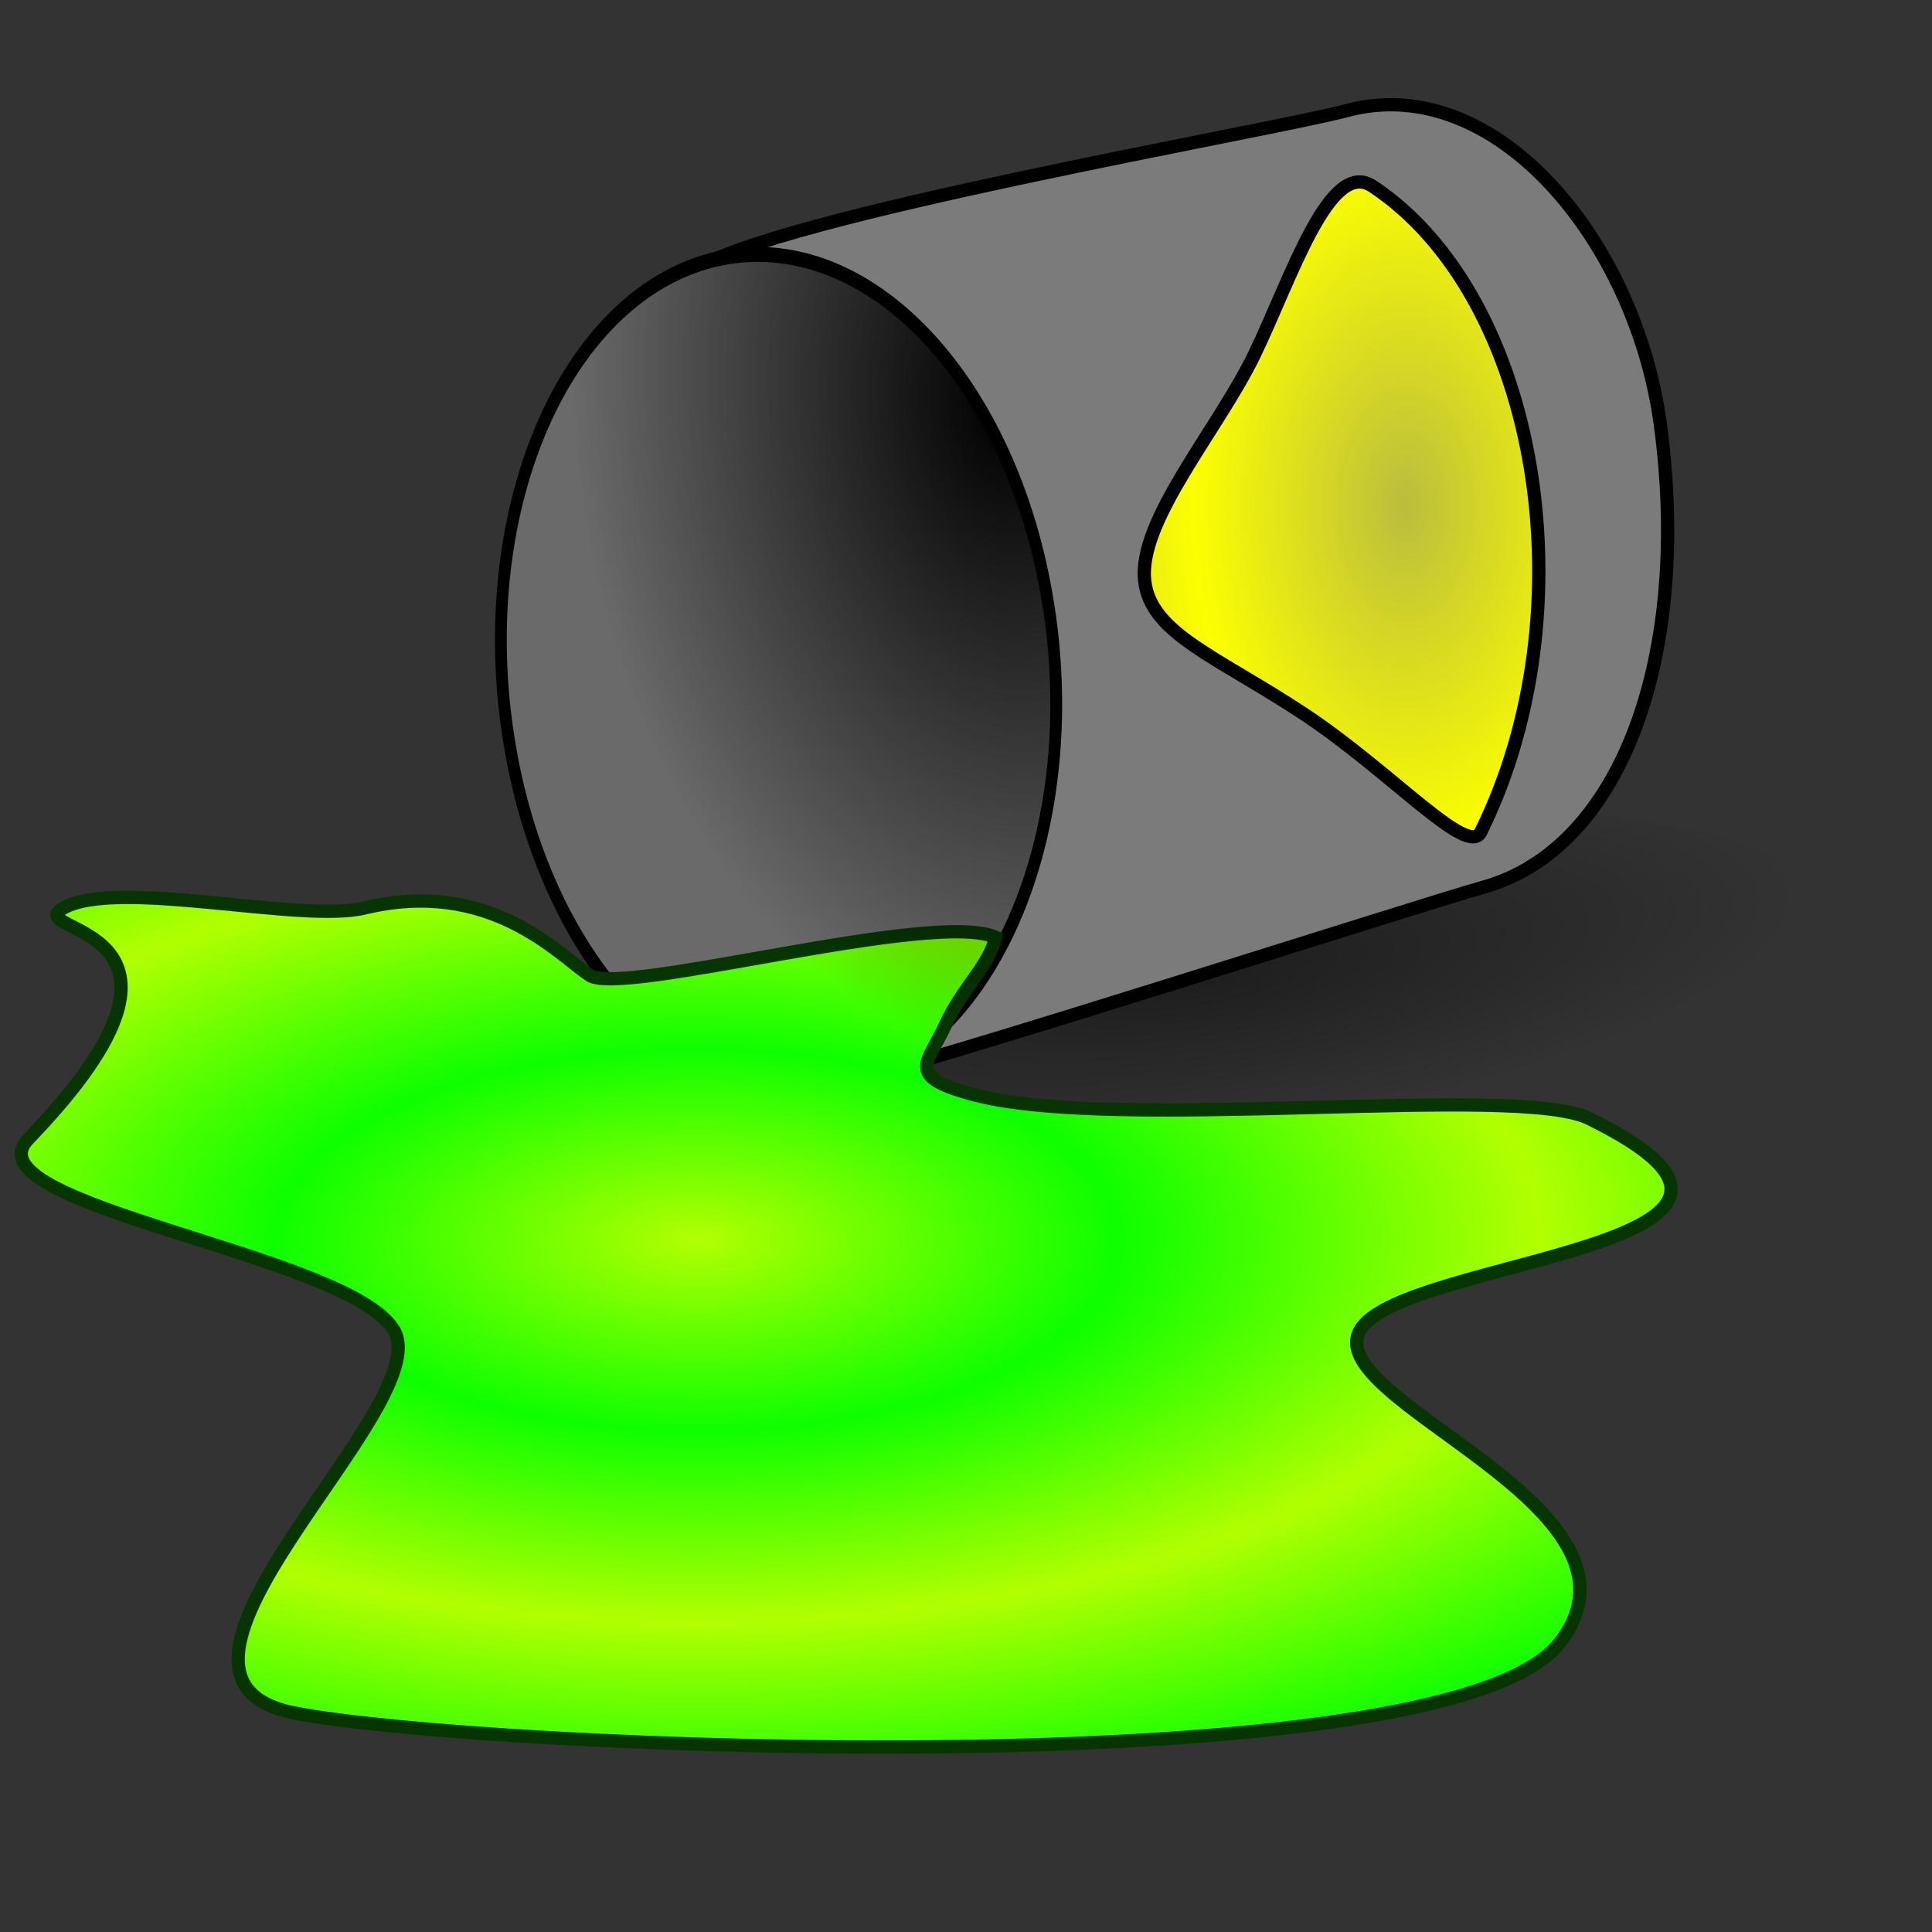 <?xml version="1.0" encoding="UTF-8" standalone="no"?>
<!-- Created with Inkscape (http://www.inkscape.org/) -->
<svg
   xmlns:dc="http://purl.org/dc/elements/1.1/"
   xmlns:cc="http://web.resource.org/cc/"
   xmlns:rdf="http://www.w3.org/1999/02/22-rdf-syntax-ns#"
   xmlns:svg="http://www.w3.org/2000/svg"
   xmlns="http://www.w3.org/2000/svg"
   xmlns:xlink="http://www.w3.org/1999/xlink"
   xmlns:sodipodi="http://inkscape.sourceforge.net/DTD/sodipodi-0.dtd"
   xmlns:inkscape="http://www.inkscape.org/namespaces/inkscape"
   width="200mm"
   height="200mm"
   id="svg2"
   sodipodi:version="0.32"
   inkscape:version="0.41"
   sodipodi:docbase="/home/egore/source/lincity-ng/data/images/gui/mapview/roundbuttons"
   sodipodi:docname="round_pollution.svg"
   inkscape:export-filename="/home/egore/source/lincity-ng/data/images/gui/buttonpanel/health2.png"
   inkscape:export-xdpi="4.0599999"
   inkscape:export-ydpi="4.0599999">
  <rect width="100%" height="100%" fill="#333333" stroke="none"/>
  <defs
     id="defs3">
    <linearGradient
       id="linearGradient3616"
       inkscape:collect="always">
      <stop
         id="stop3618"
         offset="0"
         style="stop-color:#000000;stop-opacity:1;" />
      <stop
         id="stop3620"
         offset="1"
         style="stop-color:#000000;stop-opacity:0;" />
    </linearGradient>
    <linearGradient
       id="linearGradient2844">
      <stop
         id="stop2846"
         offset="0"
         style="stop-color:#fcff00;stop-opacity:1;" />
      <stop
         id="stop2852"
         offset="0"
         style="stop-color:#fcff00;stop-opacity:0.498;" />
      <stop
         id="stop2848"
         offset="1"
         style="stop-color:#fcff00;stop-opacity:1;" />
    </linearGradient>
    <linearGradient
       id="linearGradient2070">
      <stop
         id="stop2072"
         offset="0"
         style="stop-color:#b2ff00;stop-opacity:1;" />
      <stop
         id="stop2074"
         offset="1"
         style="stop-color:#0eff00;stop-opacity:1;" />
    </linearGradient>
    <linearGradient
       id="linearGradient2091">
      <stop
         style="stop-color:#fe0000;stop-opacity:1;"
         offset="0"
         id="stop2093" />
      <stop
         style="stop-color:#6e0000;stop-opacity:1;"
         offset="1"
         id="stop2095" />
    </linearGradient>
    <radialGradient
       spreadMethod="reflect"
       gradientUnits="userSpaceOnUse"
       r="106.754"
       fy="818.872"
       fx="182.241"
       cy="818.872"
       cx="182.241"
       gradientTransform="matrix(1.543,0,0,0.699,-8.315,-87.192)"
       id="radialGradient2082"
       xlink:href="#linearGradient2070"
       inkscape:collect="always" />
    <radialGradient
       spreadMethod="reflect"
       gradientUnits="userSpaceOnUse"
       r="102.35"
       fy="212.803"
       fx="690.752"
       cy="212.803"
       cx="690.752"
       gradientTransform="matrix(0.808,0,0,1.337,-8.315,-87.192)"
       id="radialGradient2854"
       xlink:href="#linearGradient2844"
       inkscape:collect="always" />
    <radialGradient
       gradientUnits="userSpaceOnUse"
       r="120.38"
       fy="836.229"
       fx="229.871"
       cy="836.229"
       cx="229.871"
       gradientTransform="scale(1.937,0.516)"
       id="radialGradient3624"
       xlink:href="#linearGradient3616"
       inkscape:collect="always" />
    <radialGradient
       gradientUnits="userSpaceOnUse"
       r="225.872"
       fy="342.327"
       fx="511.73"
       cy="342.327"
       cx="511.73"
       gradientTransform="scale(0.913,1.095)"
       id="radialGradient4394"
       xlink:href="#linearGradient3616"
       inkscape:collect="always" />
  </defs>
  <sodipodi:namedview
     id="base"
     pagecolor="#ffffff"
     bordercolor="#666666"
     borderopacity="1.0"
     inkscape:pageopacity="0.0"
     inkscape:pageshadow="2"
     inkscape:zoom="0.64258720"
     inkscape:cx="279.46777"
     inkscape:cy="285.64709"
     inkscape:document-units="px"
     inkscape:current-layer="layer1"
     inkscape:window-width="765"
     inkscape:window-height="815"
     inkscape:window-x="0"
     inkscape:window-y="5" />
  <g
     inkscape:label="Layer 1"
     inkscape:groupmode="layer"
     id="layer1">
    <path
       transform="matrix(1.029,-0.144,0.144,1.029,-55.762,1.425)"
       d="M 683.352 439.612 A 241.539 63.273 0 1 1  200.274,439.612 A 241.539 63.273 0 1 1  683.352 439.612 z"
       sodipodi:ry="63.273342"
       sodipodi:rx="241.53911"
       sodipodi:cy="439.61218"
       sodipodi:cx="441.81299"
       id="path2856"
       style="opacity:0.429;fill:url(#radialGradient3624);fill-opacity:1;fill-rule:nonzero;stroke:none;stroke-width:3;stroke-linecap:round;stroke-linejoin:round;stroke-miterlimit:4;stroke-opacity:1"
       sodipodi:type="arc" />
    <path
       sodipodi:nodetypes="csscsss"
       id="path1305"
       d="M 649.65,166.29 C 661.555,255.258 635.207,331.753 580.408,347.128 C 553.53,354.668 364.277,415.714 331.278,423.041 C 284.527,433.421 303.781,267.277 296.388,222.98 C 288.995,178.684 243.773,125.095 271.681,105.778 C 302.111,84.716 497.81,51.109 526.838,43.286 C 584.894,27.639 639.987,94.077 649.65,166.29 z "
       style="fill:#7b7b7b;fill-opacity:1;stroke:#000000;stroke-width:5.195;stroke-linecap:round;stroke-linejoin:round;stroke-miterlimit:4;stroke-opacity:1" />
    <path
       sodipodi:nodetypes="csssss"
       id="path2084"
       d="M 447.867,227.219 C 445.251,203.654 476.519,168.237 490.806,138.699 C 505.093,109.16 520.127,61.665 537.045,72.872 C 602.394,116.164 622.198,238.955 579.348,325.544 C 574.314,335.716 544.202,301.863 510.115,279.324 C 476.028,256.785 450.167,247.942 447.867,227.219 z "
       style="fill:url(#radialGradient2854);fill-opacity:1;fill-rule:evenodd;stroke:#000000;stroke-width:5.195;stroke-linecap:butt;stroke-linejoin:miter;stroke-miterlimit:4;stroke-opacity:1" />
    <path
       transform="matrix(0.8,-0.216,0.17,1.016,-44.452,-121.353)"
       d="M 472.074 450.616 A 131.499 157.908 0 1 1  209.077,450.616 A 131.499 157.908 0 1 1  472.074 450.616 z"
       sodipodi:ry="157.90825"
       sodipodi:rx="131.49850"
       sodipodi:cy="450.61624"
       sodipodi:cx="340.57565"
       id="path1303"
       style="fill:#6a6a6a;fill-opacity:1;stroke:#000000;stroke-width:5.636;stroke-linecap:round;stroke-linejoin:round;stroke-miterlimit:4;stroke-opacity:1"
       sodipodi:type="arc" />
    <path
       sodipodi:nodetypes="cssscssssssss"
       id="path1310"
       d="M 11.121,445.592 C 93.821,359.844 6.548,365.56 24.841,355.271 C 45.862,343.446 117.599,361.283 142.602,355.271 C 191.371,343.542 218.061,372.992 230.637,381.567 C 243.214,390.142 364.786,355.842 389.558,366.704 C 387.08,377.851 376.457,386.473 369.764,401.289 C 363.071,416.104 353.448,421.106 381.554,428.443 C 437.767,443.115 593.493,423.824 621.65,437.589 C 724.167,487.704 550.574,492.087 532.472,519.908 C 514.369,547.728 651.997,589.091 610.217,642.783 C 565.437,700.33 186.81,684.323 115.162,670.222 C 43.515,656.122 171.502,550.459 154.162,520.543 C 136.822,490.626 -13.891,471.526 11.121,445.592 z "
       style="fill:url(#radialGradient2082);fill-opacity:1;fill-rule:nonzero;stroke:#063500;stroke-width:5.195;stroke-linecap:butt;stroke-linejoin:miter;stroke-miterlimit:4;stroke-opacity:1" />
    <path
       transform="matrix(0.8,-0.216,0.17,1.016,-44.452,-121.353)"
       d="M 472.074 450.616 A 131.499 157.908 0 1 1  209.077,450.616 A 131.499 157.908 0 1 1  472.074 450.616 z"
       sodipodi:ry="157.90825"
       sodipodi:rx="131.49850"
       sodipodi:cy="450.61624"
       sodipodi:cx="340.57565"
       id="path3626"
       style="fill:url(#radialGradient4394);fill-opacity:1;stroke:none;stroke-width:3;stroke-linecap:round;stroke-linejoin:round;stroke-miterlimit:4;stroke-opacity:1"
       sodipodi:type="arc" />
  </g>
</svg>

